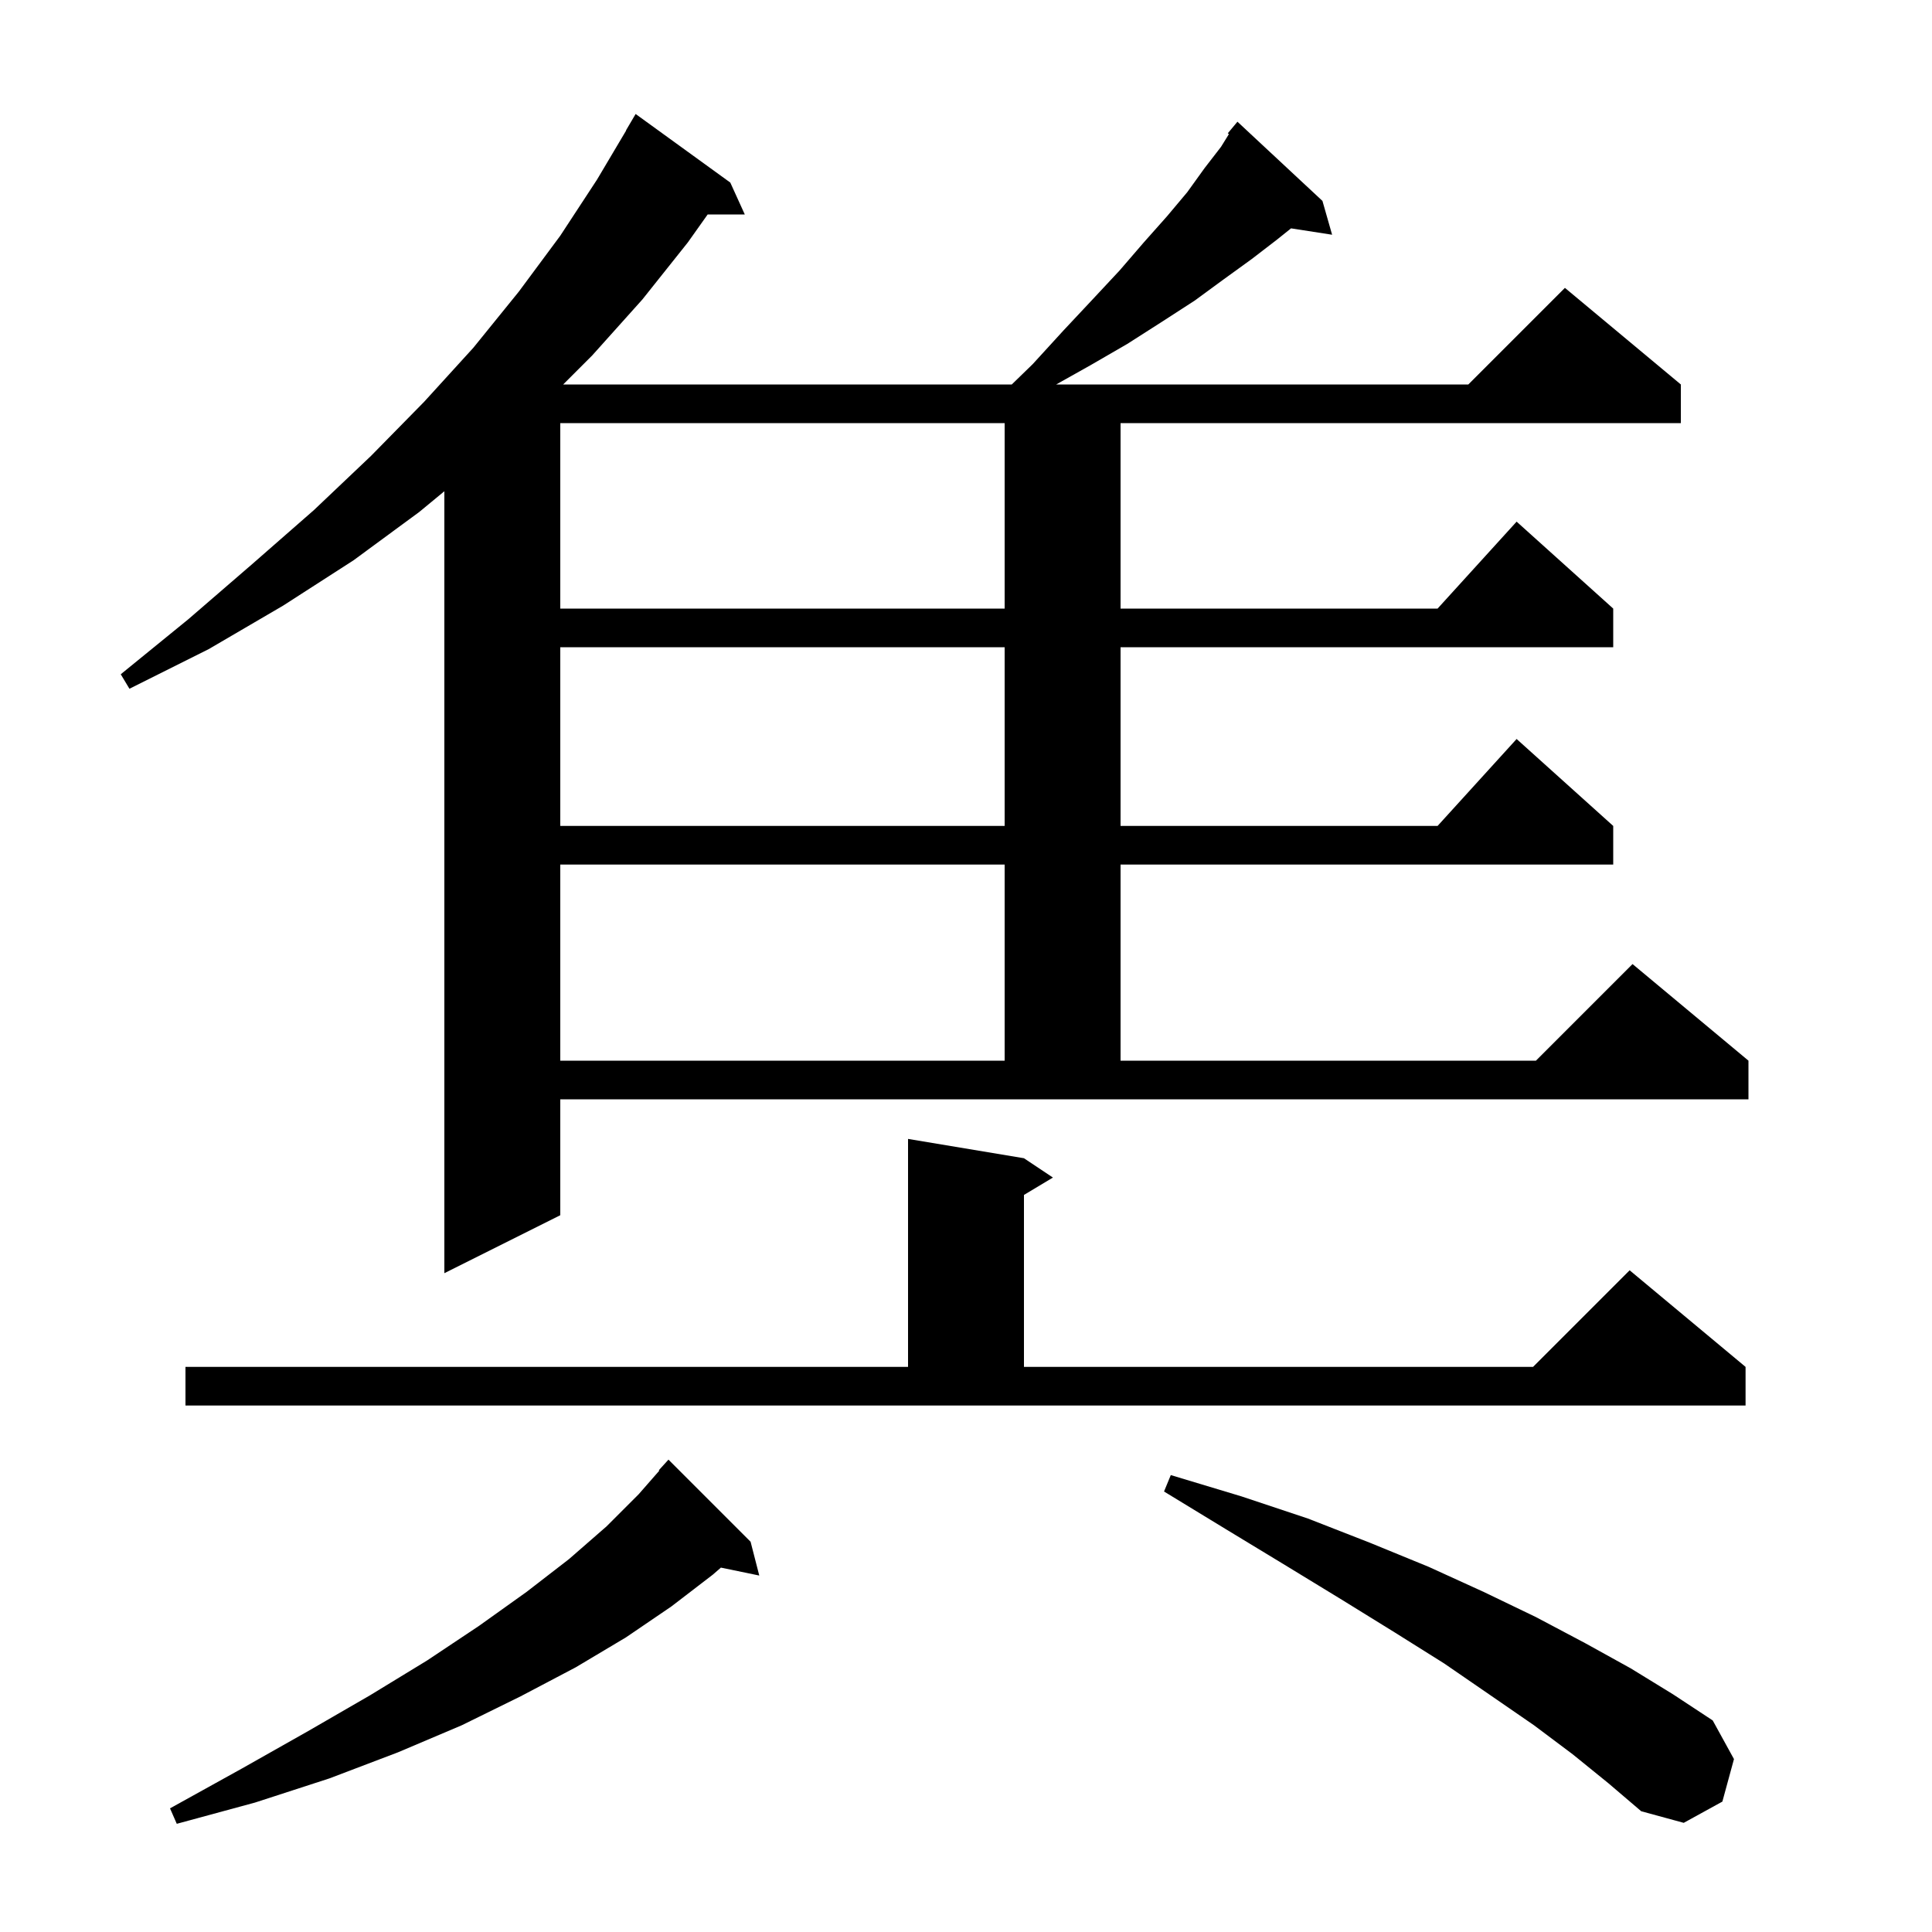 <svg xmlns="http://www.w3.org/2000/svg" xmlns:xlink="http://www.w3.org/1999/xlink" version="1.1" baseProfile="full" viewBox="0 0 200 200" width="200" height="200">
<g fill="black">
<path d="M 77.7 159.6 L 78.6 163.1 L 74.628 162.278 L 73.8 163.0 L 69.5 166.3 L 64.8 169.5 L 59.6 172.6 L 53.9 175.6 L 47.8 178.6 L 41.2 181.4 L 34.1 184.1 L 26.4 186.6 L 18.3 188.8 L 17.6 187.2 L 25.0 183.1 L 31.9 179.2 L 38.3 175.5 L 44.2 171.9 L 49.6 168.3 L 54.5 164.8 L 58.9 161.4 L 62.8 158.0 L 66.1 154.7 L 68.252 152.241 L 68.2 152.2 L 69.2 151.1 Z M 162.8 181.6 L 158.8 178.6 L 154.3 175.5 L 149.5 172.2 L 144.4 169.0 L 138.9 165.6 L 133.0 162.0 L 126.9 158.3 L 120.5 154.4 L 121.2 152.7 L 128.5 154.9 L 135.4 157.2 L 141.8 159.7 L 147.9 162.2 L 153.6 164.8 L 159.0 167.4 L 164.1 170.1 L 168.8 172.7 L 173.2 175.4 L 177.3 178.1 L 179.5 182.1 L 178.3 186.5 L 174.3 188.7 L 169.9 187.5 L 166.5 184.6 Z M 19.2 141.5 L 94.0 141.5 L 94.0 117.9 L 106.0 119.9 L 109.0 121.9 L 106.0 123.7 L 106.0 141.5 L 158.7 141.5 L 168.7 131.5 L 180.7 141.5 L 180.7 145.5 L 19.2 145.5 Z M 58.0 125.8 L 46.0 131.8 L 46.0 50.854 L 43.4 53.0 L 36.6 58.0 L 29.3 62.7 L 21.6 67.2 L 13.4 71.3 L 12.5 69.8 L 19.5 64.1 L 26.1 58.4 L 32.5 52.8 L 38.4 47.2 L 43.9 41.6 L 49.0 36.0 L 53.7 30.2 L 58.0 24.4 L 61.8 18.6 L 64.82 13.51 L 64.8 13.5 L 65.8 11.8 L 75.6 18.9 L 77.1 22.2 L 73.258 22.2 L 71.2 25.1 L 66.5 31.0 L 61.3 36.8 L 58.3 39.8 L 104.738 39.8 L 106.9 37.7 L 110.1 34.2 L 113.1 31.0 L 115.9 28.0 L 118.4 25.1 L 120.8 22.4 L 122.9 19.9 L 124.7 17.4 L 126.4 15.2 L 127.216 13.883 L 127.1 13.8 L 128.1 12.6 L 136.9 20.8 L 137.9 24.3 L 133.649 23.64 L 132.2 24.8 L 129.6 26.8 L 126.7 28.9 L 123.7 31.1 L 120.3 33.3 L 116.7 35.6 L 112.9 37.8 L 109.335 39.8 L 152.0 39.8 L 162.0 29.8 L 174.0 39.8 L 174.0 43.8 L 116.0 43.8 L 116.0 63.0 L 148.818 63.0 L 157.0 54.0 L 167.0 63.0 L 167.0 67.0 L 116.0 67.0 L 116.0 85.5 L 148.818 85.5 L 157.0 76.5 L 167.0 85.5 L 167.0 89.5 L 116.0 89.5 L 116.0 109.8 L 159.0 109.8 L 169.0 99.8 L 181.0 109.8 L 181.0 113.8 L 58.0 113.8 Z M 58.0 89.5 L 58.0 109.8 L 104.0 109.8 L 104.0 89.5 Z M 58.0 67.0 L 58.0 85.5 L 104.0 85.5 L 104.0 67.0 Z M 58.0 43.8 L 58.0 63.0 L 104.0 63.0 L 104.0 43.8 Z " />
</g>
</svg>
